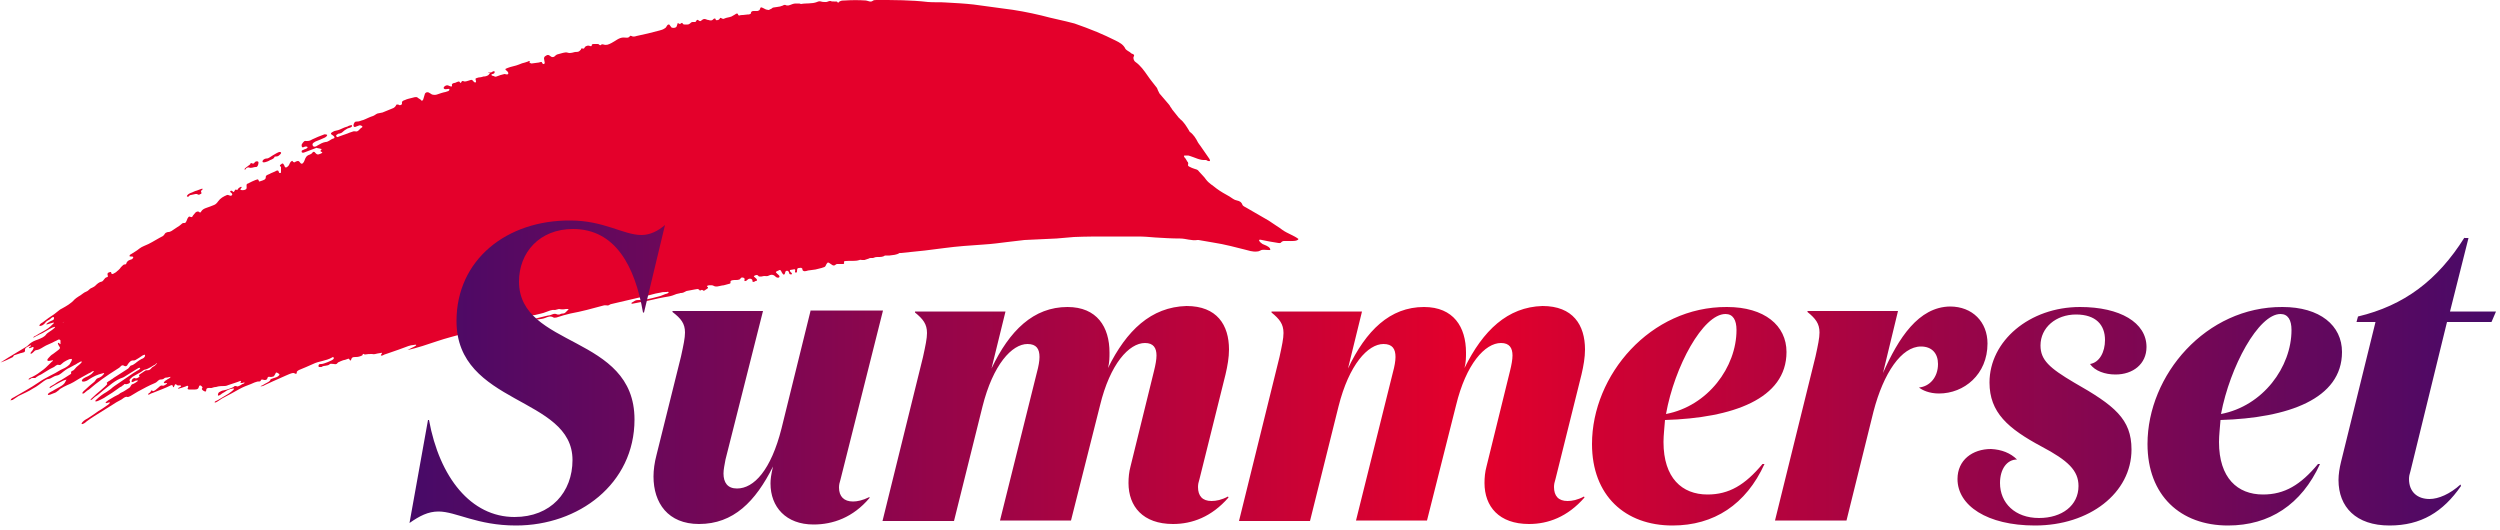 <svg width="500" height="106" viewBox="0 0 500 106" fill="none" xmlns="http://www.w3.org/2000/svg">
<rect width="499.1" height="105.1" fill="black" fill-opacity="0" transform="translate(0.1)"/>
<rect width="259.6" height="84.816" fill="black" fill-opacity="0" transform="translate(0.1)"/>
<path d="M36.9 44.6H36.7C36.5 44.6 36.3 44.8 36.2 44.9C36 45.1 35.8 45.2 35.5 45.4C35.1 45.7 34.7 45.9 34.3 46.2C34.1 46.3 33.9 46.4 33.7 46.4C33.6 46.4 33.5 46.4 33.3 46.5C33.2 46.5 33.1 46.6 33 46.7C32.9 46.9 32.8 47 32.6 47.2C31.6 47.7 30.7 48.3 29.7 48.8C29.1 49.1 28.4 49.3 27.9 49.7C27.3 50.2 26.7 50.5 26.1 50.9C26 50.9 25.9 51.1 25.9 51.2C25.9 51.3 26.1 51.3 26.2 51.3C26.4 51.3 26.8 51.3 26.6 51.6C26.5 51.8 26.3 51.9 26.2 51.9C25.9 52 25.6 52.1 25.4 52.4C25.3 52.5 25.3 52.7 25.2 52.8C25.1 52.9 25 52.9 24.8 52.9C24.7 52.9 24 53.6 24 53.7L23.6 54.1C23.4 54.2 23.3 54.4 23.1 54.5C22.9 54.6 22.4 55 22.3 54.7C22.2 54.6 22.3 54.4 22.1 54.4C22 54.4 21.9 54.4 21.8 54.5C21.6 54.5 21.5 54.6 21.5 54.9C21.5 55 21.6 55.2 21.6 55.3C21.5 55.4 21.3 55.5 21.2 55.5C21 55.6 20.9 55.8 20.8 55.9C20.7 56 20.6 56.2 20.4 56.3C19.8 56.4 19.4 56.8 19 57.2C18.9 57.3 18.7 57.4 18.5 57.5C18.4 57.6 18.2 57.6 18.1 57.7C17.8 57.9 17.6 58.2 17.3 58.3C16.7 58.5 16.3 59 15.7 59.3C15.4 59.5 15.1 59.7 14.9 59.9C14.2 60.7 13.3 61.2 12.4 61.7C12.2 61.8 12 61.9 11.9 62C11.2 62.6 10.5 63.1 9.7 63.6L8.5 64.5C8.3 64.6 7.8 64.9 7.9 65.2C8.1 65.2 8.5 65.1 8.7 64.9C9 64.7 9.1 64.4 9.4 64.2C9.8 64 10.1 63.8 10.4 63.5C10.6 63.4 10.8 63.3 10.8 63.6C10.8 63.9 10.7 64 10.4 64.1C10.1 64.2 9.8 64.4 9.5 64.6C9.4 64.7 9.2 64.8 9.3 64.9C9.4 64.9 9.6 64.8 9.7 64.8C9.8 64.8 9.9 64.7 10 64.7C10.1 64.7 10.7 64.5 10.7 64.5L10.8 64.6C10.3 65.1 9.8 65.6 9.1 66C8.6 66.3 8.2 66.5 7.7 66.8C7.5 66.9 7.3 67.1 7 67.2C6.8 67.3 6.7 67.4 6.6 67.5C6.8 67.5 7 67.4 7.1 67.3L7.7 67C8 66.8 8.4 66.7 8.7 66.5C9.1 66.3 9.5 66 9.9 65.8L10.5 65.5C10.6 65.5 11 65.3 11 65.4C11.1 65.5 10.5 65.9 10.4 66C10 66.3 9.6 66.5 9.3 66.8C8.9 67.4 8.3 67.6 7.6 67.9C7 68.1 6.5 68.3 6 68.7C5.7 69 5.4 69.3 5 69.5L3.5 70.4C2.3 71.1 1.2 71.8 0.1 72.5C1 72.2 1.8 71.8 2.6 71.4C2.7 71.1 2.9 71 3 71L3.9 70.7C4.1 70.6 4.4 70.6 4.6 70.5C4.7 70.5 5 70.4 5 70.2V69.9C5 69.6 5.4 69.4 5.6 69.3C5.7 69.3 6.1 69 6.2 69.1C6.3 69.3 5.7 69.4 5.8 69.6C5.8 69.7 6.4 69.5 6.5 69.4C7 69.3 6.5 70.1 6.4 70.2C6.3 70.3 6.1 70.5 6.1 70.7C6.2 70.9 6.6 70.5 6.7 70.4C6.8 70.3 7 70 7.4 70C8 69.9 8.6 69.4 9.2 69.1C9.8 68.8 10.4 68.6 10.9 68.3C11.2 68.2 11.5 68 11.7 67.9C11.9 67.9 12 67.9 12.1 68.1V68.8C12 68.9 11.9 68.7 11.9 68.7C11.8 68.6 11.7 68.5 11.6 68.6C11.5 68.7 11.7 69 11.8 69.2C11.9 69.3 12 69.5 12 69.6C11.9 69.9 11.6 70 11.4 70.2C11.1 70.4 10.9 70.6 10.6 70.8C10.2 71 10 71.3 9.7 71.6C9.6 71.7 9.4 71.9 9.5 72.1C9.6 72.3 10.1 72.1 10.3 72.1C10.4 72.1 10.6 72 10.6 72.1C10.6 72.2 10.3 72.4 10.3 72.4L9.9 72.8C9.4 73.3 8.9 73.8 8.3 74.2C7.8 74.6 7.2 75 6.6 75.3C6.5 75.4 5.7 75.6 5.7 75.9C5.9 75.9 6.1 75.8 6.2 75.7C6.3 75.6 6.4 75.6 6.6 75.6H7C7.1 75.6 7.2 75.5 7.3 75.4C7.6 75.2 7.9 75 8.2 74.9C8.8 74.5 9.4 74.2 10 73.8L10.6 73.5C10.9 73.4 11.1 73.1 11.4 73C11.5 72.9 11.7 73 11.9 73C12.1 73 12.2 72.9 12.3 72.8C12.6 72.5 12.9 72.3 13.3 72.1C13.6 72 13.8 71.8 14.1 71.8C14.8 71.6 14 72.7 13.9 72.9C13.5 73.3 13 73.6 12.5 73.8C12.4 73.9 12.2 73.9 12.1 74C10.7 74.9 9.1 75.5 7.7 76.5C6.1 77.6 4.4 78.5 2.7 79.5C2.5 79.6 2.2 79.7 2.1 80.1C2.3 80 2.4 80 2.5 80C2.9 79.7 3.3 79.5 3.7 79.2C4.7 78.7 5.7 78.3 6.6 77.7C7.4 77.3 8.1 76.7 8.8 76.2C9.1 76 9.4 75.8 9.7 75.8C10.3 75.7 10.7 75.2 11.4 75.1C12 75 12.5 74.4 13.1 74C13.3 73.9 13.5 73.7 13.8 73.6C14.2 73.4 14.5 73.2 14.9 73C15.2 72.9 15.5 72.6 15.8 72.5C15.9 72.4 16.1 72.3 16.3 72.3C16.6 72.3 15.9 72.9 15.9 72.9C15.7 73.1 15.5 73.2 15.3 73.4C15 73.7 14.8 74.1 14.4 74.2C14.3 74.2 14.2 74.4 14.2 74.5C14.3 74.7 14.2 74.8 14 74.9C13.2 75.4 12.5 75.9 11.7 76.3C11.3 76.5 11 76.8 10.6 77C10.4 77.1 10 77.3 9.9 77.5C9.9 77.7 10.3 77.5 10.3 77.4C10.5 77.3 10.7 77.2 11 77C11.4 76.8 11.7 76.6 12.1 76.4L12.7 76.1C12.8 76.1 12.9 76 13 76C13.1 76 13.3 75.9 13.3 75.9C12.9 76.7 12.9 76.7 12.4 77.1C11.8 77.5 11.1 77.8 10.5 78.2C10.3 78.3 9.4 78.7 9.6 79C10 79 10.3 78.8 10.6 78.7C10.9 78.6 11.2 78.5 11.4 78.3C11.6 78.2 11.8 78 12 77.8C12.5 77.5 13 77.2 13.5 77C14.3 76.7 15.1 76.2 15.9 75.7C16.5 75.4 17.1 75 17.7 74.7C17.9 74.6 18.2 74.5 18.4 74.3C18.5 74.3 18.6 74.2 18.7 74.2C18.9 74.2 18.6 74.5 18.5 74.6C18.3 74.8 18.2 74.9 18 75C17.6 75.3 17.1 75.4 16.7 75.7C16.5 75.8 16.2 76.2 16.5 76.3C17 76.4 17.5 76.1 17.9 75.8C18.7 75.3 19.5 74.9 20.4 74.7C20.5 74.7 20.7 74.6 20.8 74.6C21 74.7 20.2 75.4 20.1 75.4C19.8 75.6 19.5 75.6 19.3 75.8C19.1 76 19 76.3 18.7 76.5C18.2 76.9 17.7 77.3 17.2 77.8C17.1 77.9 16.3 78.5 16.5 78.7C16.7 78.8 17 78.5 17.1 78.4C17.3 78.2 17.6 78 17.8 77.9C19.5 76.4 21.4 75.1 23.3 73.9C23.6 73.7 24 73.5 24.2 73.2C24.3 73.1 24.6 73 24.7 73.1C25.2 73.4 25.4 73.2 25.6 72.8C25.9 72.4 26.2 72 26.8 72.1C26.9 72.1 27 72 27.1 72C27.6 71.7 28.1 71.4 28.5 71.1C28.7 71 29.1 70.8 29 71.1C29 71.5 28.6 71.7 28.3 71.8C28.1 71.9 28 72 27.8 72.1C27.3 72.4 26.8 73 26.2 73.1C26.1 73.1 26 73.3 25.9 73.4C25.8 73.5 25.7 73.7 25.5 73.8C25 74.1 24.6 74.4 24.1 74.7C23.6 75 23.2 75.3 22.7 75.6C22.5 75.8 22.2 75.9 22 76.1C21.8 76.2 21.6 76.3 21.4 76.5C21.3 76.6 21.4 76.6 21.4 76.7C21.5 76.8 21.4 76.9 21.3 77L21 77.3C20.7 77.6 20.4 77.8 20.1 78.1C19.5 78.6 18.9 79.1 18.3 79.7C18.2 79.8 18.1 79.9 18.1 80C18.1 80.1 18.6 79.8 18.6 79.7C18.8 79.6 18.9 79.4 19.1 79.3C19.6 79 20 78.6 20.5 78.2C21.8 77.2 23 76 24.6 75.5C24.7 75.5 24.7 75.4 24.8 75.4L27.2 73.9C27.4 73.8 27.5 73.7 27.7 73.6C27.8 73.6 28 73.5 28 73.6C28.2 73.7 27.6 74.1 27.5 74.1C27.2 74.3 27 74.4 26.7 74.6C25.4 75.5 24.2 76.3 22.9 77.2C22.8 77.3 22.6 77.4 22.5 77.5C22.1 77.9 21.7 78.1 21.3 78.4C20.6 78.8 19.9 79.3 19.3 79.9C19.2 80 19 80.1 19.1 80.3C19.5 80.3 19.9 80 20.2 79.9C20.6 79.7 21 79.5 21.4 79.2C22.1 78.8 22.8 78.3 23.5 77.8C23.8 77.6 24 77.4 24.3 77.3C24.4 77.2 24.5 77.1 24.7 77L24.9 76.8H25C25.1 76.8 25.2 76.9 25.4 76.8C25.6 76.8 26.1 76.6 26 76.3C26 76.2 25.9 76.2 25.9 76C25.9 75.9 26.1 75.8 26.1 75.7C26.3 75.6 26.4 75.4 26.6 75.3C27.1 75 27.7 74.7 28.2 74.4C28.5 74.2 28.8 73.9 29.1 73.9C29.5 73.8 29.8 73.6 30.2 73.4C30.4 73.3 30.6 73.1 30.9 73C31.1 72.9 31.3 72.6 31.4 72.6C31.4 72.7 31.3 72.8 31.2 72.9L31 73.1C30.8 73.3 30.6 73.3 30.4 73.5C30.2 73.7 30.1 73.9 29.8 74C29.6 74.1 29.3 74 29.1 74.1C29 74.2 28.9 74.2 28.8 74.3C28.6 74.4 28.4 74.6 28.2 74.7C28.1 74.8 27.8 74.9 27.8 75.1C27.8 75.2 27.9 75.2 27.9 75.3C27.9 75.4 27.6 75.5 27.5 75.6C27.3 75.7 27.1 75.7 26.9 75.6C26.8 75.6 26.6 75.7 26.5 75.8C26.4 75.9 26.3 76.2 26.3 76.3C26.4 76.6 26.9 76.2 27 76.2C27.1 76.1 27.3 76.1 27.4 76.1H27.6C27.7 76.2 26.7 76.8 26.6 76.8C26.1 76.9 26.2 77.4 25.8 77.6C25.3 77.9 24.8 78.3 24.3 78.5C24 78.6 23.8 78.9 23.5 79C23.1 79.2 22.7 79.4 22.4 79.6C22.1 79.8 21.2 80.2 21.1 80.6C21.4 80.7 21.7 80.4 22 80.5C21.9 80.8 21.4 81.1 21.1 81.3C20.7 81.6 20.2 81.9 19.7 82.2C19 82.7 18.3 83.2 17.5 83.7C17.1 83.9 16.4 84.3 16.3 84.8C16.6 84.9 17.1 84.5 17.3 84.3C17.8 83.9 18.3 83.6 18.9 83.2L21.3 81.7C21.8 81.4 22.4 81 22.9 80.7C23.3 80.4 23.8 80.2 24.3 79.9C24.6 79.7 24.8 79.5 25.1 79.4C25.3 79.3 25.4 79.4 25.5 79.4C25.7 79.4 25.9 79.3 26.1 79.2L27.6 78.3C28.7 77.7 29.8 77.1 31 76.6C31.3 76.5 31.5 76.2 31.8 76C32.1 75.8 32.5 76 32.8 75.7C33 75.5 33.3 75.5 33.5 75.5C33.6 75.5 34.1 75.3 34.1 75.4C34.1 75.5 33.9 75.6 33.8 75.7C33.6 75.8 33.4 75.9 33.3 76C33.1 76.1 33 76.2 32.9 76.3C32.8 76.4 32.7 76.6 32.8 76.6C32.9 76.7 33.2 76.6 33.3 76.6C33.5 76.6 33.4 76.7 33.3 76.8C33.2 76.9 33 77 32.8 77.1C32.6 77.2 32.5 77.1 32.3 77.1C32.1 77.1 31.8 77.4 31.7 77.5C31.5 77.7 31.3 77.8 31.1 78C31 78.1 30.6 78.3 30.5 78.2C30.4 78.1 30.4 77.9 30.3 78.1C30.2 78.2 30.1 78.4 30 78.5C29.9 78.6 29.6 78.7 29.6 78.9C29.8 79 30 78.8 30.2 78.7C30.5 78.6 30.8 78.5 31 78.4C32 78 33.1 77.6 34.1 77.1C34.2 77 34.4 77 34.5 77.1C34.7 77.2 34.5 77.3 34.6 77.4C34.8 77.6 34.9 77 35 76.9C35.2 76.7 35.4 77.1 35.6 77.1C35.7 77.1 36.2 77 36.2 77.2C36.3 77.4 35.6 77.5 35.6 77.7C35.8 77.8 36 77.6 36.2 77.6C36.4 77.5 36.6 77.5 36.8 77.4C37 77.3 37.2 77.3 37.3 77.2C37.4 77.2 37.5 77.1 37.6 77.2C37.7 77.3 37.6 77.5 37.6 77.5C37.4 77.8 37.6 77.9 37.8 77.9H39C39.4 77.9 39.7 77.8 39.8 77.3C39.8 77.2 40 77 40.1 77.1C40.2 77.1 40.5 77.4 40.5 77.5C40.5 77.6 40.3 77.7 40.4 77.9C40.5 78 40.7 78.2 40.8 78.2C40.9 78.3 41 78.3 41.1 78.3C41.3 78.3 41.2 77.9 41.3 77.8C41.4 77.5 42 77.6 42.3 77.6C42.6 77.5 42.9 77.4 43.2 77.4C43.8 77.2 44.4 77.2 44.9 77.2C45.2 77.2 45.5 77.1 45.7 77L46.6 76.7L47.5 76.4C47.6 76.4 48.1 76.1 48.2 76.2C48.3 76.3 47.9 76.5 48.2 76.6C48.3 76.6 48.6 76.6 48.7 76.5C48.8 76.5 49 76.5 48.9 76.6C48.8 76.7 48.6 76.8 48.5 76.8C48.3 76.9 48.2 77 48 77.1C47.8 77.2 47.6 77.3 47.4 77.3C47.3 77.2 47.2 77.2 47 77.2C46.9 77.2 46.8 77.3 46.7 77.4C46.5 77.5 46.3 77.6 46 77.7C45.5 77.9 45.1 78 44.6 78.1C44.4 78.1 44.1 78.3 43.9 78.4C43.7 78.5 43.7 78.6 43.6 78.8C43.6 79 43.5 79.2 43.8 79.1C44 79 44.2 78.9 44.4 78.7C44.7 78.5 45 78.4 45.2 78.2C45.5 78 45.8 77.9 46.1 77.8C46.3 77.8 46.4 77.7 46.6 77.7C46.7 77.7 46.9 77.7 46.8 77.8C46.7 78 46.4 78.2 46.3 78.3C45.9 78.6 45.5 78.9 45.1 79.1L43.6 80L43 80.3C42.9 80.4 42.9 80.5 43 80.5C43.2 80.5 43.3 80.4 43.5 80.3L44.4 79.7C45.6 79.1 46.8 78.4 47.9 77.8C48.6 77.4 49.4 77.1 50.2 76.8C50.5 76.7 50.8 76.5 51.2 76.4C51.4 76.3 51.6 76.3 51.7 76.3C51.9 76.3 52 76.3 52.1 76.2C52.2 76.1 52.2 75.9 52.4 75.9C52.6 75.9 52.7 76 52.9 76C53.1 76 53.3 76 53.4 75.8C53.5 75.7 53.5 75.5 53.6 75.4C53.8 75.3 54 75.4 54.2 75.4C54.4 75.4 54.5 75.3 54.7 75.3C54.8 75.2 54.9 75.1 55 74.9C55.1 74.8 55.1 74.5 55.3 74.5C55.4 74.5 55.9 74.8 55.9 74.9C55.9 75.1 55.5 75.3 55.4 75.4L54.5 75.7C54.3 75.8 54.1 75.8 54.1 75.9C54 76.3 53.6 76.4 53.3 76.6C53.1 76.7 52.9 76.8 52.6 77C52.5 77.1 52.2 77.1 52.1 77.3C52.2 77.3 52.4 77.2 52.6 77.2L53.2 76.9C53.6 76.7 54.1 76.5 54.5 76.3L57.2 75.1C57.4 75 57.7 74.9 57.9 74.8C58.2 74.7 58.4 74.6 58.7 74.6C58.9 74.6 59.2 74.9 59.3 74.7C59.4 74.6 59.3 74.4 59.4 74.3C59.5 74.2 59.6 74.1 59.8 74C60.8 73.6 61.7 73.2 62.6 72.8C63.8 72.2 65.2 72.2 66.4 71.5C66.6 71.3 66.9 71.5 66.7 71.8C66.5 72.1 64.7 72.8 64.3 72.8C64.1 72.8 63.9 72.8 63.8 72.9C63.7 73 63.7 73.1 63.7 73.2C63.7 73.3 63.7 73.3 63.8 73.4H64.3C64.8 73 65.5 73.3 66 72.8C66.1 72.7 66.5 72.8 66.8 72.8C66.9 72.8 67.1 72.9 67.2 72.8C67.4 72.8 67.4 72.7 67.5 72.6C67.6 72.5 67.7 72.4 67.8 72.4C68 72.3 68.2 72.2 68.5 72.1C68.7 72 69 72 69.2 71.9C69.3 71.9 69.4 71.8 69.5 71.8C69.7 71.7 69.8 71.7 69.9 71.9C70 72.1 70.1 72.2 70.2 72C70.3 71.8 70.3 71.6 70.5 71.5C70.7 71.4 70.9 71.4 71.2 71.4C71.6 71.4 72 71.3 72.4 71.1C72.5 71.1 72.5 70.9 72.6 70.8C72.7 70.7 72.8 70.9 73 70.9C73.5 70.8 73.9 70.8 74.4 70.8C74.8 70.9 75.1 70.8 75.5 70.7C75.7 70.7 75.9 70.6 76.1 70.6C76.2 70.6 76.4 70.5 76.4 70.6C76.4 70.7 76.3 70.8 76.3 70.8C76.3 70.8 76.1 71.1 76.2 71.1C76.4 71.2 76.7 71 76.9 70.9C77.1 70.8 77.3 70.8 77.5 70.7C78.3 70.4 79 70.2 79.8 69.9C80.4 69.7 81.1 69.4 81.7 69.2C82 69.1 82.4 69 82.7 69C82.8 69 83.4 68.8 83.2 69.1C83.1 69.2 82.9 69.3 82.7 69.4L81.5 70C82.5 69.8 83.5 69.5 84.5 69.2C86.4 68.6 88.3 67.9 90.2 67.4C92.6 66.8 94.9 66 97.2 65.3C98.3 65 99.4 64.6 100.5 64.4L105.6 63.2C106 63.1 106.5 63.1 107 63C107.7 62.8 108.5 62.7 109.2 62.4C109.8 62.2 110.3 61.9 111 62C111.1 62 111.3 61.9 111.4 61.9C111.5 61.9 111.7 61.8 111.8 61.8C112.3 61.9 112.7 61.9 113.2 61.8H113.6C113.8 61.9 113.7 61.9 113.6 62C113.3 62.2 113.1 62.7 112.6 62.7C112.3 62.7 112.1 62.8 111.9 62.9H111.5C111.4 62.9 111.3 62.8 111.2 62.8C111 62.7 110.6 62.8 110.4 62.9C110.1 63 109.9 63.1 109.6 63.1C108.3 63.4 107.1 63.7 105.8 64.1C105.4 64.2 105.1 64.4 104.7 64.5C105.7 64.3 106.6 64.1 107.5 63.9C108 63.8 108.5 63.8 109 63.6C109.5 63.4 110.1 63.1 110.7 63.5C110.8 63.6 111.1 63.5 111.3 63.5C112.2 63.2 113.2 62.9 114.1 62.7C116.3 62.3 118.5 61.7 120.7 61.1C121 61 121.4 61.1 121.6 61.1C121.9 61 122.1 60.8 122.3 60.8C124.9 60.2 127.4 59.6 130 59C130.7 58.8 131.5 58.6 132.2 58.5C132.5 58.4 132.9 58.4 133.3 58.4C133.4 58.4 133.6 58.3 133.7 58.4C133.9 58.6 133.2 58.8 133.1 58.8C132.8 58.9 132.4 59.1 132.1 59.2C131 59.5 129.8 59.8 128.6 60C128.4 60.1 128.1 60 127.9 60C127.5 60 127.2 60 126.9 60.2C126.7 60.3 126.6 60.4 126.4 60.5C126.4 60.5 126.2 60.6 126.3 60.7C126.4 60.8 126.7 60.7 126.7 60.7C127.7 60.5 128.8 60.3 129.8 60.1C131.1 59.8 132.4 59.5 133.7 59.3C134.3 59.2 134.8 59 135.3 58.8C135.6 58.7 135.9 58.7 136.1 58.6C136.3 58.6 136.5 58.6 136.7 58.5L137.3 58.2C137.8 58.1 138.4 58 138.9 57.9C139.1 57.9 139.3 57.8 139.5 57.8C139.6 57.8 139.7 57.9 139.8 57.9C139.9 58 139.9 58.1 140 58.1C140.2 58.1 140.3 57.9 140.5 58C140.6 58.1 140.7 58.2 140.9 58.1C141.1 58 141.3 57.8 141.5 57.7C141.6 57.6 141.6 57.6 141.6 57.5C141.6 57.4 141.5 57.4 141.4 57.3C141.3 57 142.4 57 142.6 57.1C143.2 57.5 143.8 57.2 144.4 57.1C144.8 57.1 145.2 56.9 145.7 56.8C145.8 56.8 146.1 56.7 146.1 56.6V56.3C146.1 56 146.9 56 147.1 56C147.4 56 147.6 56 147.9 55.9L148.2 55.6C148.3 55.4 148.8 55.5 148.9 55.7C149 55.9 148.7 56.3 149.1 56.2C149.3 56.2 149.5 55.9 149.7 55.8C149.9 55.7 150.2 55.7 150.4 55.9C150.5 56 150.5 56.2 150.5 56.3C150.6 56.5 151 56.3 151.1 56.2C151.2 56.2 151.4 56.2 151.4 56C151.4 55.8 151.1 55.6 151 55.5C150.9 55.4 150.7 55.3 150.8 55.2C150.9 55.1 151.2 55 151.3 55C151.4 55 151.5 55 151.6 55.1C151.7 55.2 151.7 55.3 151.9 55.3H152.3C152.5 55.3 152.6 55.2 152.8 55.2C153.1 55.2 153.5 55.3 153.8 55.1C154.4 54.8 154.8 55 155.2 55.4C155.4 55.6 155.9 55.6 155.9 55.3C155.9 55.1 155.6 54.9 155.5 54.8L155.2 54.5C155.1 54.3 155.5 54.2 155.7 54.1C155.8 54.1 155.8 54 155.9 54C156.2 53.9 156.3 54.5 156.5 54.7C156.6 54.8 156.7 55 156.8 54.9C157 54.9 157 54.5 157.1 54.3C157.2 54.1 157.6 54.1 157.7 54.3C157.8 54.4 157.8 54.6 157.9 54.8C158 54.9 158.4 54.9 158.4 54.8C158.4 54.7 158.3 54.5 158.2 54.5C158.1 54.4 157.9 54.2 158 54C158 54 158.5 53.9 158.6 53.9C158.7 53.9 158.9 53.8 159 53.9C159.1 54 159 54.2 159 54.3C159 54.4 159 54.5 159.1 54.5C159.3 54.6 159.4 54.4 159.4 54.3C159.4 54.2 159.4 53.9 159.5 53.7C159.6 53.6 159.7 53.6 159.8 53.6C160 53.6 160.2 53.5 160.3 53.6C160.5 53.7 160.5 53.8 160.5 54C160.7 54.4 161.3 54.2 161.6 54.1C162.1 54 162.6 54 163.1 53.9L164.3 53.6C164.5 53.5 164.7 53.5 164.9 53.4C165.1 53.3 165.2 53 165.3 52.8C165.4 52.7 165.5 52.5 165.6 52.5C165.8 52.5 166.1 52.8 166.3 52.9C166.4 53 166.6 53.1 166.8 53.1C167 53.1 167.2 52.8 167.4 52.8H168.7C168.9 52.7 168.8 52.6 168.8 52.4C168.8 52.2 169 52.2 169.2 52.2C170.1 52.1 171 52.3 171.9 52C172 51.9 172.3 52 172.4 52H172.9L173.8 51.7C173.9 51.6 174.1 51.6 174.2 51.6H174.6C174.7 51.6 174.8 51.5 174.9 51.5C175.1 51.4 175.4 51.4 175.6 51.4C176.1 51.4 176.6 51.4 177 51.1H177.9C178.6 51 179.3 51 179.9 50.6H180.2C181.8 50.4 183.4 50.3 185 50.1C187.6 49.8 190.1 49.4 192.7 49.2C194.1 49.1 195.4 49 196.8 48.9C198.4 48.8 199.9 48.6 201.5 48.4C202.6 48.3 203.8 48.1 204.9 48C207 47.9 209.2 47.8 211.3 47.7C212.5 47.6 213.6 47.5 214.8 47.4C217.1 47.3 219.4 47.3 221.7 47.3H227.6C228.8 47.3 229.9 47.4 231.1 47.5C232.7 47.6 234.4 47.7 236 47.7C237.2 47.7 238.3 48.2 239.5 48H239.7C240.7 48.2 241.6 48.3 242.6 48.5C243.8 48.7 244.9 48.9 246.1 49.2C247 49.4 248 49.7 248.9 49.9C249.7 50.1 250.5 50.4 251.4 50.3C251.8 50.3 252 50.1 252.3 50C252.7 49.9 253.1 50 253.6 50C253.9 50 254.2 50.1 254 49.7C253.7 49.2 252.9 49 252.5 48.8C252 48.5 251.3 47.7 252.4 48L253.9 48.3L255.7 48.6C255.9 48.6 256.1 48.7 256.3 48.4C256.4 48.3 256.6 48.2 256.8 48.2H257.7C258.2 48.2 259.5 48.3 259.7 47.8C258.8 47.1 257.5 46.7 256.5 46C256.1 45.7 255.7 45.4 255.2 45.1C254.7 44.8 254.2 44.4 253.7 44.1C252.2 43.2 250.7 42.4 249.2 41.5C249 41.4 248.6 41.2 248.5 41C248.3 40.4 247.9 40.2 247.4 40.1C246.8 40 246.4 39.6 245.9 39.3C245 38.8 244.1 38.3 243.3 37.7C242.6 37.1 241.8 36.7 241.2 35.9C240.8 35.3 240.3 34.9 239.8 34.3C239.6 34 239.4 33.9 239 33.8C238.6 33.7 238.2 33.5 237.8 33.3C237.7 33.2 237.6 33.2 237.6 33C237.6 32.8 237.7 32.7 237.6 32.5C237.6 32.4 237.4 32.3 237.4 32.2C237.3 32 237.2 31.9 237.1 31.7C237 31.6 236.6 31.2 236.9 31.1H237.4C237.6 31.1 237.8 31.1 238 31.2C239 31.5 240 32.1 241.1 32C241.3 32 241.4 32.1 241.6 32.2C241.7 32.2 242 32.3 242 32.1C242 32 241.9 31.8 241.9 31.8C241.3 30.9 240.7 30.1 240.1 29.2C239.9 28.9 239.7 28.7 239.6 28.5C239.2 27.7 238.7 26.9 238 26.4C237.9 26.3 237.8 26.2 237.8 26.1C237.3 25.3 236.8 24.4 236 23.8C235.9 23.7 235.9 23.6 235.8 23.6L234.6 22.1C234.4 21.9 234.3 21.6 234.1 21.4C234 21.2 233.9 21 233.7 20.8L231.9 18.7L231.6 18.1C231.5 17.9 231.5 17.8 231.4 17.6C230.8 16.8 230.1 16 229.5 15.1C228.8 14.1 228.1 13.1 227.1 12.4C226.9 12.3 226.7 11.9 226.7 11.7C226.6 11.4 226.9 11.2 226.8 11C226.7 10.8 226.5 10.8 226.3 10.7C226.1 10.5 225.8 10.3 225.6 10.2C225.4 10.1 225.2 9.9 225.1 9.8C224.7 8.9 223.9 8.5 223.1 8.1C221.9 7.5 220.6 6.9 219.4 6.4C217.9 5.8 216.4 5.2 214.9 4.7C212.7 4.1 210.5 3.7 208.3 3.1C205.8 2.5 203.2 2 200.6 1.7C198.6 1.4 196.7 1.2 194.7 0.9C192.9 0.7 191.1 0.6 189.2 0.5C188 0.4 186.8 0.5 185.6 0.4C182.2 0 178.8 0 175.3 0C175 0 174.7 0 174.5 0.2C174.2 0.4 173.9 0.3 173.6 0.2C173.5 0.2 173.3 0.1 173.2 0.1C171.8 0 170.4 0 168.9 0.1C168.5 0.1 168 0.1 167.7 0.5C167.6 0.6 167.5 0.5 167.5 0.4C167.4 0.3 167.3 0.3 167.2 0.3H166.8C166.6 0.3 166.3 0.3 166.1 0.2C165.9 0.2 165.8 0.2 165.6 0.3C165.4 0.4 165.3 0.4 165.1 0.4C164.8 0.4 164.5 0.4 164.2 0.3C163.9 0.2 163.6 0.3 163.4 0.4C162.4 0.8 161.2 0.6 160.2 0.8C160.1 0.8 160 0.7 159.8 0.7H159.1C158.7 0.7 158.3 0.9 158 1C157.8 1.1 157.6 1.1 157.4 1.1C157.2 1.1 157.1 0.9 156.8 1C156.7 1 156.6 1.1 156.6 1.1C156.4 1.2 156.2 1.2 156 1.3C155.6 1.4 155.2 1.4 154.7 1.5C154.5 1.5 154.4 1.7 154.2 1.8C154 1.8 153.9 2 153.7 2C153.5 2 153.4 1.9 153.2 1.9L152.6 1.6C152.2 1.4 152.1 1.4 152 1.8C151.9 2.1 151.8 2.1 151.5 2.2H150.8C150.6 2.2 150.3 2.2 150.2 2.5C150.2 2.6 150.2 2.8 150 2.8C149.9 2.9 149.7 2.9 149.5 2.9C149.2 2.9 148.9 3 148.6 3C148.4 3 148.1 3 147.9 3.1C147.7 3.1 147.7 3.1 147.6 2.9C147.6 2.8 147.5 2.7 147.4 2.7C147.3 2.7 147.1 2.8 147 2.9C146.8 3 146.5 3.2 146.3 3.3C145.8 3.5 145.3 3.5 144.9 3.7C144.7 3.8 144.6 3.8 144.4 3.7C144.3 3.7 144.2 3.5 144 3.6C144 3.6 144 3.7 143.9 3.8C143.8 3.9 143.7 4 143.6 4C143.5 4 143.3 4.1 143.2 4C143.1 3.9 143.1 3.7 143 3.7C142.9 3.7 142.8 3.7 142.7 3.8C142.4 4.2 142 4.1 141.7 4C141.4 4 141.2 3.8 140.9 3.8C140.7 3.8 140.5 3.9 140.4 4C140.3 4.1 140.1 4.3 139.9 4.2C139.7 4.1 139.5 3.8 139.3 4.1C139.2 4.2 139.2 4.4 139 4.4H138.5C138.3 4.4 138.1 4.6 138 4.7C137.9 4.8 137.7 4.9 137.5 4.9H136.9C136.8 4.9 136.7 4.9 136.6 4.8C136.5 4.7 136.5 4.5 136.3 4.6C136.2 4.7 136.1 4.7 136 4.8C135.8 4.8 135.6 4.5 135.5 4.7C135.5 4.8 135.5 4.9 135.4 5C135.4 5.2 135.3 5.4 135.1 5.5C134.9 5.6 134.5 5.6 134.3 5.5C134.2 5.4 134.1 5.2 134 5.1C133.9 5 133.9 4.9 133.8 4.9C133.7 4.9 133.6 4.9 133.5 5C133.4 5.1 133.4 5.2 133.3 5.3C133.2 5.5 133.1 5.6 132.9 5.7C132.6 5.9 132.3 6 131.9 6.1C130.4 6.5 128.8 6.9 127.3 7.2C127 7.3 126.6 7.4 126.3 7.2C126.2 7.2 126 7.1 126 7.2C125.7 7.7 125.2 7.5 124.7 7.5C123.8 7.5 123.1 8.2 122.3 8.6C121.7 8.9 121.3 9.1 120.7 8.9C120.6 8.9 120.4 8.8 120.3 8.9C120.1 9.1 120 9.1 119.8 8.9C119.7 8.8 119.6 8.8 119.4 8.8H118.8C118.7 8.8 118.5 8.8 118.4 8.9C118.3 9 118.4 9.1 118.3 9.2C118.2 9.3 118.1 9.2 118 9.2C117.8 9.1 117.5 9.1 117.3 9.2C117.2 9.2 117.1 9.3 117 9.4C116.9 9.5 116.9 9.6 116.8 9.7C116.6 9.8 116.4 9.6 116.3 9.7C116.2 9.7 116.2 9.9 116.2 9.9L115.9 10.2C115.7 10.4 115.3 10.4 115 10.4C114.6 10.5 114.3 10.6 113.9 10.6C113.6 10.6 113.3 10.4 113 10.5C112.8 10.5 112.6 10.6 112.5 10.6C112.1 10.7 111.8 10.8 111.4 10.9C111.2 11 111.1 11.1 111 11.2C110.9 11.3 110.8 11.4 110.6 11.4C110.3 11.5 110.1 11.2 109.9 11.1C109.6 10.9 109.4 11 109.1 11.2C108.9 11.3 108.8 11.5 108.8 11.7C108.8 11.9 108.9 12.1 108.9 12.3C108.9 12.4 109 12.6 108.9 12.7C108.8 12.9 108.6 12.8 108.5 12.7C108.4 12.6 108.4 12.4 108.3 12.4C108.2 12.4 108 12.4 107.8 12.5C107.3 12.6 106.8 12.6 106.3 12.7C106.2 12.7 106 12.6 105.9 12.5C105.8 12.4 106.1 12.3 105.9 12.2C105.8 12.2 105.7 12.2 105.6 12.3C105.4 12.4 105.2 12.4 105 12.5C104.6 12.6 104.2 12.7 103.8 12.9C103.1 13.2 102.2 13.3 101.5 13.6C101.4 13.7 101 13.7 101.1 13.9C101.1 14 101.3 14.1 101.4 14.2C101.5 14.3 101.8 14.6 101.6 14.8C101.5 15 101.1 14.8 100.9 14.8C100.4 14.9 99.8 15.1 99.3 15.3C99.1 15.4 98.9 15.3 98.7 15.2C98.6 15.2 98.2 15.1 98.3 14.9C98.3 14.9 98.4 14.8 98.5 14.8C98.6 14.8 98.7 14.7 98.8 14.7C98.9 14.6 99 14.4 98.9 14.3C98.8 14.1 98.4 14.4 98.2 14.5C98 14.5 97.7 14.4 97.6 14.6C98 14.5 98 14.6 98 14.6C97.9 14.7 97.8 14.9 97.7 15C97.4 15.2 97.1 15.3 96.7 15.3C96.4 15.4 96 15.5 95.7 15.5C95.5 15.6 95.1 15.6 95.1 15.8C95.1 16 95.4 16.5 95 16.5C94.9 16.5 94.9 16.4 94.8 16.4C94.4 15.9 94.4 15.9 93.8 16.1C93.5 16.2 93.2 16.3 92.9 16.3C92.8 16.3 92.7 16.2 92.5 16.2C92.4 16.2 92.3 16.3 92.3 16.4C92.2 16.5 92.1 16.7 92 16.5C91.9 16.4 91.9 16.3 91.8 16.3C91.6 16.3 91.5 16.4 91.4 16.4C91.2 16.5 91 16.6 90.8 16.6C90.5 16.7 90.3 16.8 90.4 17.1C90.4 17.5 90 17.2 89.9 17.2C89.7 17.1 89.5 17 89.2 17.1C88.9 17.2 88.5 17.6 88.9 17.8C89.1 17.9 89.3 17.8 89.5 17.8C89.6 17.8 89.8 17.7 89.9 17.9C89.9 18 89.8 18.1 89.7 18.2C89.5 18.3 89.3 18.3 89.1 18.4C88.5 18.5 88 18.7 87.4 18.9C87.1 19 86.8 19 86.4 18.9C86 18.7 85.5 18.1 85 18.7C84.9 19 84.8 19.4 84.7 19.7C84.7 19.8 84.6 20 84.5 20.1C84.4 20.2 84.2 20.1 84.2 20C84 19.8 83.7 19.7 83.5 19.5C83.2 19.3 82.7 19.5 82.3 19.6C81.9 19.7 81.4 19.8 81 20C80.7 20.1 80.3 20.2 80.4 20.7C80.4 21 80 21.1 79.8 21C79.7 20.9 79.6 20.9 79.4 20.9C79.3 20.9 79.2 21 79.2 21.1C79.1 21.3 78.9 21.5 78.7 21.6C78 21.9 77.2 22.2 76.5 22.5C76.2 22.6 75.8 22.6 75.5 22.7C75.2 22.8 74.9 23.1 74.6 23.2C74.3 23.3 74 23.4 73.8 23.5C73.3 23.7 72.8 24 72.3 24.1C72 24.2 71.8 24.3 71.5 24.3C71.3 24.3 71 24.3 70.9 24.5C70.8 24.6 70.7 24.9 70.7 25C70.7 25.2 70.7 25.4 71 25.4C71.3 25.3 71.5 25.2 71.8 25.1C72 25 72.2 25.1 72.4 25.2C72.6 25.4 72.4 25.5 72.2 25.6L71.7 26.1C71.6 26.2 71.4 26.3 71.3 26.3C71.1 26.3 70.8 26.2 70.6 26.3C70.5 26.3 70.4 26.4 70.3 26.4C70 26.5 69.7 26.6 69.5 26.7C68.9 26.9 68.4 27.1 67.8 27.3C67.6 27.4 67.4 27.5 67.3 27.3C67.1 27 67.4 26.9 67.6 26.8C67.7 26.7 67.8 26.7 68 26.7C68.1 26.6 68.3 26.6 68.4 26.5C68.7 26.2 69.1 25.9 69.5 25.7C69.7 25.6 70.5 25.5 70.4 25.1C70.4 24.9 69.6 25.2 69.5 25.3C69.1 25.4 68.6 25.6 68.2 25.8C67.8 26 67.4 26.1 66.9 26.2C66.7 26.3 65.9 26.6 66.3 26.9C66.4 27 66.5 27 66.6 27.1C66.7 27.2 66.9 27.3 66.9 27.5C66.9 27.7 66.6 27.7 66.4 27.8C66 28 65.6 28.4 65.1 28.4C64.5 28.5 64 28.8 63.5 29.1C63.2 29.3 63 29.4 62.7 29.3C62.6 29.2 62.5 29.1 62.5 28.9C62.5 28.6 62.8 28.5 63.1 28.3C63.7 28.1 64.3 27.8 65 27.5C65.2 27.4 65.4 27.2 65.4 27.1C65.5 27 65.4 26.9 65.2 26.9C65.1 26.9 65 26.8 64.8 26.9C64 27.2 63.2 27.5 62.4 27.9C62.1 28.1 61.8 28.2 61.4 28.2C61.1 28.2 60.9 28.1 60.7 28.4C60.6 28.5 60.5 28.6 60.4 28.8C60.3 28.9 60.3 29.2 60.4 29.4C60.6 29.6 60.9 29.3 61.1 29.3C61.2 29.3 61.4 29.3 61.5 29.4C61.6 29.5 61.3 29.7 61.3 29.7C61.2 29.8 61 29.8 60.8 29.9C60.7 30 60.5 30 60.4 30.1C60.3 30.2 60.3 30.4 60.4 30.5C60.6 30.6 60.9 30.5 61.1 30.4C61.8 30.1 62.5 29.9 63.2 29.6C63.3 29.6 63.4 29.5 63.4 29.6C63.6 29.6 63.7 29.7 63.9 29.7C64 29.7 64.2 29.8 64.3 29.8C64.4 29.9 64.1 30 64.1 30.2C64.1 30.3 64.3 30.4 64.4 30.4C64.7 30.6 63.7 30.9 63.6 30.9C63.3 30.9 63.1 30.6 62.9 30.4C62.7 30.3 62.6 30.4 62.5 30.5C62.4 30.7 62.2 30.8 62 30.9C61.3 31.1 61.1 31.5 60.9 32.1C60.8 32.4 60.5 32.9 60.2 32.7C60 32.6 59.9 32.2 59.6 32.2C59.4 32.2 59.2 32.3 59 32.4C58.9 32.5 58.8 32.5 58.7 32.4C58.6 32.4 58.6 32.3 58.5 32.2C58.4 32.1 58.3 32.3 58.2 32.3C58 32.5 57.9 32.8 57.8 33C57.7 33.2 57.2 33.7 57 33.4C56.9 33.3 56.9 33.1 56.8 33C56.7 32.9 56.7 32.7 56.5 32.7C56.4 32.7 56.4 32.7 56.3 32.8C56.2 32.9 55.9 33 56 33.2C56 33.3 56.2 33.3 56.2 33.4V34.3C56.2 34.4 56.2 34.6 56.1 34.6H55.9C55.7 34.5 55.8 34.1 55.5 34.1C55.3 34.1 55.2 34.2 55 34.3C54.6 34.5 54.2 34.6 53.9 34.8C53.7 34.9 53.3 35 53.2 35.2C53.1 35.4 53.2 35.6 53.1 35.7C53 35.9 52.8 36 52.5 36.1C52.4 36.1 52.3 36.2 52.2 36.2C52.1 36.2 52 36.3 51.9 36.3C51.7 36.3 51.8 36 51.6 35.9C51.4 35.8 51.3 36 51.1 36C50.9 36.1 50.6 36.2 50.4 36.3L49.8 36.6C49.7 36.7 49.5 36.7 49.4 36.8C49.2 37 49.4 37.4 49.3 37.7C49.2 38 48.6 38.1 48.2 38C47.8 37.9 48.5 37.5 48.3 37.4C48.2 37.3 48.1 37.4 48.1 37.4C47.9 37.5 47.7 37.6 47.6 37.8C47.5 37.9 47.4 38.1 47.4 38C46.9 37.7 47 38.3 46.7 38.4C46.5 38.3 46.3 38 46.1 38.2C45.9 38.4 46.2 38.5 46.3 38.6C46.5 38.8 46.5 39 46.3 39.1C46.1 39.3 45.7 38.9 45.4 39C44.7 39.3 44.1 39.6 43.6 40.3C43.4 40.6 43.1 40.9 42.8 41C42.3 41.2 41.8 41.4 41.2 41.6C40.9 41.7 40.5 41.9 40.3 42.2C40.2 42.3 40.2 42.5 40 42.5C39.9 42.5 39.8 42.3 39.6 42.3C39.4 42.3 39.2 42.4 39.1 42.5C38.9 42.7 38.8 42.9 38.6 43.1C38.5 43.3 38.4 43.5 38.2 43.4C38 43.4 37.9 43.2 37.7 43.4C37.6 43.5 37.6 43.6 37.5 43.7C37.2 44.5 37.1 44.6 36.9 44.6V44.6ZM12.6 64.5C12.8 64.4 12.9 64.3 13 64.2C13.1 64.1 13.3 64 13.4 64C13.5 64 13.9 63.8 13.7 63.7C13.6 63.6 13.4 63.8 13.3 63.9C13.2 64 13 64.1 12.9 64.3C12.7 64.5 12.5 64.6 12.2 64.8C12 64.9 11.9 65.1 11.8 65.3C12 65.3 12.4 65 12.5 64.9C12.5 64.7 12.5 64.6 12.6 64.5ZM16 66.2C16.1 66.1 16.3 66.1 16.4 66C16.4 66 16.7 65.9 16.6 65.8C16.4 65.9 16.3 65.9 16.1 66C15.9 66.2 15.7 66.2 15.5 66.3C15.4 66.4 15.2 66.4 15.1 66.5C15 66.6 14.9 66.8 15.1 66.7C15.4 66.6 15.7 66.4 16 66.2V66.2ZM14.7 67.7C14.7 67.6 15 67.6 15.1 67.6C15.2 67.6 15.2 67.6 15.3 67.5C15.3 67.4 15.4 67.4 15.4 67.3V66.9C15.2 66.9 15.1 67.1 15 67.2C14.9 67.4 14.8 67.6 14.6 67.5C14.5 67.5 14.4 67.4 14.3 67.4C14 67.6 14 67.8 13.9 68C13.8 68.1 13.6 68.2 13.6 68.3C13.6 68.4 13.8 68.3 13.9 68.3C14 68.3 14.1 68.3 14.2 68.2C14.4 68.1 14.6 67.9 14.7 67.7V67.7ZM39.1 75.8H39.4C39.6 75.8 39.8 75.8 40 75.7C40.3 75.5 40.4 75.2 40.6 74.9C40.7 74.7 40.6 74.7 40.4 74.7C40.2 74.7 40.1 74.8 39.9 74.8C39.7 74.9 39.7 75 39.7 75.2C39.7 75.4 39.6 75.5 39.5 75.6C39.3 75.7 39.1 75.8 39 75.8H38.6C38.1 75.9 37.6 76.1 37.1 76.3C36.9 76.4 36.7 76.5 36.7 76.7C36.7 77.1 37.3 76.8 37.5 76.7C38 76.5 38.7 76.4 39.1 76C39 75.9 39.1 75.8 39.1 75.8V75.8ZM83.2 21.2C83.2 21.1 83.2 21.1 83.2 21.2C82.8 21 82.1 21.4 81.8 21.6C81.3 21.8 80.8 22 80.3 22.1C80.1 22.1 79.9 22.2 79.7 22.3C78.7 22.7 77.7 23 76.8 23.4C76.2 23.7 75.5 23.9 74.9 24.2C74.8 24.3 74.6 24.3 74.5 24.3C74.4 24.3 74 24.4 74.1 24.6C74.2 24.8 74.5 24.7 74.7 24.6L75.6 24.3C76.2 24.1 76.8 23.9 77.3 23.7C78.1 23.4 79 23.2 79.7 22.7C79.8 22.7 79.8 22.7 79.9 22.6C80.2 22.5 80.5 22.4 80.9 22.3C81.4 22.1 82 21.9 82.5 21.8C82.5 21.8 83.4 21.4 83.2 21.2V21.2ZM13.9 75.8C13.8 75.9 13.8 76 13.9 76C14.1 76.1 14.6 75.8 14.8 75.6C14.9 75.5 15 75.3 15.2 75.3C15.5 75.2 15.8 75.1 16 75C16.1 74.9 16.3 74.9 16.4 74.8L16.7 74.5C16.8 74.4 17 74.5 17.1 74.4C17.3 74.4 17.4 74.3 17.6 74.3C17.9 74.2 18.2 74 18.4 73.8C18.6 73.6 18.8 73.6 19.1 73.5C19.6 73.2 20.2 73 20.6 72.7C20.8 72.6 21 72.4 21.2 72.3C21.5 72.2 21.7 72.1 22 71.9C22.1 71.9 22.5 71.5 22.4 71.4C22.3 71.3 22 71.5 21.9 71.5C21.7 71.6 21.5 71.7 21.3 71.7C21 71.8 20.7 72 20.3 72C20.2 72 20.1 72.1 20.1 72.2C19.9 72.7 19.5 72.6 19.1 72.5C19 72.5 18.3 72.4 18.4 72.7L18.6 73C18.5 73.2 18.4 73.4 18.2 73.4C18 73.4 17.9 73.3 17.7 73.3C17.4 73.4 17.4 73.9 17.1 73.9C16.3 74 15.7 74.7 15 74.9C14.7 75 14.5 75.2 14.2 75.3C14.2 75.5 14 75.6 13.9 75.8V75.8ZM120.2 10C120.3 10.1 120.5 10 120.7 10C121 9.9 121.4 9.9 121.7 9.8C122.4 9.6 123.1 9.4 123.7 9.1L124.3 8.8C124.3 8.8 124.8 8.5 124.7 8.5H124.3C124.2 8.5 124 8.6 123.8 8.6C123.5 8.7 123.2 8.7 122.9 8.8C122.6 8.9 122.4 8.9 122.2 9C122 9.1 121.9 9.3 121.6 9.4C121.3 9.5 120.9 9.5 120.6 9.5C120.5 9.5 120.3 9.5 120.2 9.6C120.1 9.8 120 9.9 120.2 10V10ZM92.9 18.8C93 18.9 93.2 18.8 93.3 18.8C93.6 18.8 93.9 18.7 94.2 18.7C94.8 18.6 95.5 18.4 96.1 18.1C96.2 18.1 97 17.6 97 17.6C96.9 17.5 96.7 17.6 96.6 17.6C96.4 17.6 96.3 17.7 96.1 17.7C95.8 17.8 95.5 17.9 95.1 17.9C94.5 18.1 93.9 18.2 93.2 18.4C93.2 18.5 92.9 18.7 92.9 18.8V18.8ZM72.9 26.2H72.7C72.5 26.2 72.3 26.3 72.1 26.4C71.7 26.5 71.3 26.7 70.8 26.9C70 27.2 69.2 27.5 68.4 27.7C68.1 27.7 67.9 27.9 67.9 28.2C67.9 28.5 68.7 28.1 68.9 28.1C69.7 27.8 70.4 27.4 71.3 27.2C71.7 27.1 72 27 72.3 26.8C72.5 26.7 72.6 26.6 72.8 26.4C72.8 26.3 72.9 26.3 72.9 26.2V26.2ZM119.2 11.3C119.2 11 118.3 11.4 118.2 11.4L117 11.7L114.6 12.3C114.5 12.3 114.3 12.4 114.3 12.5C114.2 12.7 114.4 12.7 114.5 12.7C114.7 12.6 115 12.6 115.2 12.5C115.7 12.4 116.1 12.2 116.6 12.1C116.7 12 119.1 11.5 119.2 11.3V11.3ZM129.2 7.8C129.1 7.7 128.8 7.8 128.6 7.8C128.2 7.8 127.9 7.9 127.5 8C126.9 8.1 126.3 8.3 125.8 8.6C125.8 8.6 125.7 8.6 125.7 8.7C125.7 8.8 126.2 8.7 126.3 8.7C126.6 8.6 126.9 8.5 127.1 8.6C127.6 8.8 128.1 8.5 128.6 8.5C128.8 8.5 128.9 8.4 129 8.2C129.2 8 129.3 7.9 129.2 7.8V7.8ZM13.7 70.8C13.5 70.8 13.3 70.9 13.1 70.9C13 71 12.8 71 12.6 71C12.5 71 12.2 70.7 12.2 71C12.2 71.5 11.9 71.5 11.6 71.7C11.5 71.8 11.1 72 11.2 72.1C11.2 72.2 11.8 71.9 11.8 71.9C12.1 71.8 12.3 71.7 12.6 71.5C12.9 71.4 13.1 71.2 13.3 71C13.4 71.1 13.7 70.9 13.7 70.8V70.8ZM95.4 17C95.5 17.2 96.7 16.8 96.9 16.8C97.2 16.7 97.5 16.6 97.7 16.4C97.8 16.3 98 16.2 98 16.1C98 16 97.8 16 97.8 16C97.7 16 97.6 16 97.4 16.1C97.2 16.1 96.9 16.2 96.7 16.3C96.5 16.4 96.3 16.5 96 16.6C95.9 16.7 95.8 16.7 95.7 16.8C95.6 16.8 95.4 16.9 95.4 17V17ZM87.2 20.2C87.2 20.2 87.2 20.3 87.2 20.2C87.5 20.2 87.7 20.1 87.8 20.1C88 20 88.2 20 88.4 19.9C88.6 19.8 88.6 19.5 88.5 19.4C88.3 19.3 88.1 19.4 88 19.4C87.8 19.5 87.6 19.5 87.4 19.4C87.3 19.4 87.2 19.2 87.1 19.2C87 19.2 86.9 19.3 86.9 19.4V19.7C87 19.9 87 20.2 87.2 20.2V20.2ZM19.9 69.4C20 69.3 20 69.2 19.8 69.2C19.5 69.1 19.1 69.5 18.9 69.6C18.5 69.8 18.2 70.1 17.9 70.3C17.8 70.4 17.5 70.5 17.5 70.7L17.8 70.6C17.9 70.5 18.1 70.5 18.2 70.4C18.5 70.3 18.7 70.2 19 70C19.3 69.9 19.5 69.7 19.7 69.5C19.8 69.6 19.9 69.5 19.9 69.4V69.4ZM11.1 63.4C11.3 63.4 11.9 62.9 11.9 62.9C12.1 62.8 12.4 62.5 12.2 62.3C12 62.1 11.5 62.4 11.3 62.6C11.1 62.7 11 63.1 11.1 63.4C11 63.4 11.1 63.4 11.1 63.4V63.4ZM117.6 10.6C117.7 10.5 117.7 10.5 117.5 10.5C117.3 10.5 117 10.6 116.8 10.6L115.3 10.9C115.2 10.9 115.1 11 115 11.1C114.9 11.3 115.2 11.3 115.3 11.3C115.6 11.2 115.8 11.2 116.1 11.1C116.5 11 116.8 10.9 117.2 10.9C117.3 10.7 117.5 10.7 117.6 10.6ZM112.2 12C112.1 11.9 111.8 11.8 111.7 11.8C111.5 11.8 111.3 11.9 111.1 12C111 12 110.9 12.2 110.8 12.4C110.7 12.6 110.8 12.7 111 12.6C111.3 12.6 111.5 12.6 111.7 12.4C111.8 12.4 112.2 12.2 112.2 12V12ZM73.4 26C73.6 26.1 74 25.9 74.2 25.9C74.5 25.8 74.7 25.8 75 25.7C75.1 25.6 75.3 25.6 75.4 25.5C75.5 25.5 75.7 25.4 75.8 25.3C75.9 25.1 75.5 25.3 75.4 25.3C75.2 25.4 75 25.4 74.7 25.5C74.5 25.6 74.2 25.7 74 25.8C73.8 25.8 73.4 25.9 73.4 26ZM17.4 58.5C17.4 58.6 17.3 58.6 17.3 58.7C17.3 59 17.8 58.6 17.9 58.5C18.2 58.3 18.4 58.2 18.7 58.1C19 58 19.3 57.8 19.5 57.7C19.6 57.6 19.8 57.5 19.9 57.4C20 57.3 20.1 57.3 20.1 57.2C20 57.2 19.8 57.3 19.7 57.3C19.6 57.3 19.5 57.4 19.4 57.4C19.1 57.5 18.9 57.7 18.6 57.8C18.3 57.9 18.1 58.1 17.8 58.2C17.7 58.3 17.5 58.4 17.4 58.5ZM110.8 13.6C110.9 13.7 111.1 13.6 111.1 13.6C111.4 13.6 111.6 13.5 111.8 13.4C112 13.3 112.2 13.2 112.4 13.2C112.5 13.1 112.8 13.1 112.8 12.9C112.7 12.8 112.5 12.9 112.4 12.9C112.2 13 112.1 13 111.9 13C111.6 13.1 111.3 13.1 110.9 13.2C110.8 13.2 110.8 13.3 110.7 13.3C110.7 13.4 110.7 13.5 110.8 13.6V13.6ZM94.3 17.4C94.1 17.3 93.9 17.4 93.7 17.4C93.6 17.4 93.4 17.4 93.3 17.5C93.2 17.6 93.1 17.7 93.1 17.8C93.1 17.9 93 18.1 93.1 18.1H93.5C93.7 18.1 93.8 18.1 94 18L94.3 17.7C94.3 17.6 94.4 17.5 94.3 17.4ZM28.3 50.3C28.5 50.4 28.8 50.3 28.9 50.2C29.1 50.1 29.2 50 29.4 49.9C29.5 49.8 29.7 49.6 29.6 49.5C29.6 49.4 29.4 49.5 29.3 49.5C29.1 49.5 29 49.6 28.9 49.7C28.8 49.8 28.6 49.9 28.5 50C28.4 50 28.2 50.2 28.3 50.3V50.3ZM30.2 70.4C30.2 70.4 30.1 70.3 30 70.3C29.9 70.3 29.7 70.3 29.6 70.4C29.5 70.4 29.3 70.4 29.3 70.5C29.2 70.6 29.1 71 29.4 71.1C29.5 71.1 29.7 70.9 29.8 70.8C29.9 70.7 30.1 70.6 30.2 70.4C30.2 70.5 30.3 70.5 30.2 70.4V70.4ZM16 67.1C16 67.1 15.9 67.1 16 67.1C15.9 67.4 16.8 66.9 16.8 66.8C17 66.7 17.3 66.5 17.5 66.4C17.6 66.4 18.3 65.9 18.1 65.9C18 65.9 17.8 66 17.8 66.1C17.7 66.2 17.6 66.2 17.4 66.3C17.2 66.4 17 66.5 16.9 66.6L16.3 66.9C16.2 67 16.1 67 16 67.1ZM14.7 69.8C14.8 69.7 14.8 69.7 14.7 69.6C14.5 69.5 13.2 70.4 13.3 70.5C13.4 70.7 14.2 70 14.3 70C14.4 70 14.6 69.9 14.7 69.8ZM12.6 69C12.7 69 12.7 68.8 12.8 68.8C12.9 68.7 13.3 68.2 13.2 68.1C13.1 68 12.9 68.2 12.8 68.2C12.6 68.3 12.4 68.5 12.4 68.7C12.5 68.8 12.5 68.9 12.6 69V69ZM135.7 57.9C135.6 57.8 135.4 57.9 135.3 58C135.2 58 135.1 58.1 135 58.2C134.8 58.3 134.9 58.4 135.1 58.4C135.3 58.4 135.5 58.6 135.7 58.4C135.8 58.3 135.8 58.2 135.8 58.1L135.7 57.9V57.9ZM114.1 61.6H114.3C114.5 61.6 114.9 61.5 115 61.3C115.1 61.1 114.9 61.2 114.7 61.2H114.4C114.3 61.2 114.2 61.1 114.1 61.3C114 61.4 114 61.5 114.1 61.6C114.1 61.5 114.1 61.6 114.1 61.6V61.6ZM39 76.6C39 76.5 38.8 76.5 38.7 76.5H38.4C38.3 76.5 38.2 76.7 38.1 76.9C38.1 77.2 38.4 76.9 38.6 76.9C38.6 76.8 39 76.7 39 76.6V76.6ZM41.9 76.1C41.9 76 41.8 76 41.8 76.1C41.6 76.1 41.3 76.2 41.1 76.3C41 76.4 40.9 76.7 41.1 76.8C41.2 76.8 41.4 76.6 41.5 76.6C41.5 76.4 41.9 76.2 41.9 76.1V76.1ZM113.9 11.6C114 11.7 114.2 11.6 114.3 11.6C114.5 11.6 114.7 11.5 114.7 11.3C114.6 11.2 114.3 11.2 114.1 11.3C114 11.3 113.9 11.4 113.8 11.5L113.9 11.6V11.6ZM16.2 70.4C16.3 70.3 16.3 70.2 16.2 70.2C16.1 70.2 15.8 70.4 15.7 70.5C15.6 70.6 15.5 70.7 15.4 70.7C15.3 70.7 15.1 70.8 15.1 70.9C15.1 71.1 15.4 70.9 15.5 70.8C15.7 70.7 15.9 70.6 16 70.5C16.1 70.5 16.1 70.4 16.2 70.4V70.4ZM140 57.2C140.1 57.2 140.1 57.1 140 57C140 56.9 140 56.9 139.9 56.8C139.8 56.8 139.7 56.9 139.7 56.9C139.6 57 139.4 57 139.6 57.1C139.7 57.1 139.8 57.2 139.9 57.2C139.9 57.3 139.9 57.3 140 57.2V57.2ZM87.4 67.2C87.4 67.1 87.2 67.1 87.1 67.1H86.8C86.7 67.2 86.5 67.4 86.6 67.5C86.9 67.6 87.2 67.4 87.4 67.2V67.2ZM11.1 64.7C11.3 64.6 11.5 64.5 11.8 64.4C11.9 64.3 12.3 64.1 12.2 64C12 64 11.8 64.2 11.6 64.3C11.4 64.3 11.3 64.5 11.1 64.7ZM11.9 67.1C12 67 12 66.9 11.9 66.9C11.7 66.9 11.5 67.1 11.4 67.1C11.2 67.2 11.1 67.3 10.9 67.4C10.7 67.7 11.1 67.5 11.2 67.5C11.5 67.4 11.7 67.3 11.9 67.1V67.1ZM7.6 69.3C7.6 69.3 7.6 69.4 7.6 69.3C7.6 69.6 8.2 69.1 8.3 69.1C8.3 69.1 8.6 68.8 8.5 68.8C8.4 68.7 8 69.1 7.9 69.2C7.8 69.2 7.7 69.2 7.6 69.3ZM83.8 68.5C83.8 68.4 83.8 68.4 83.7 68.3C83.5 68.1 83 68.5 83.3 68.6C83.4 68.7 83.6 68.7 83.7 68.6C83.8 68.6 83.8 68.6 83.8 68.5ZM41.6 74.5C41.7 74.4 41.7 74.4 41.7 74.3C41.5 74.3 41.2 74.4 41 74.6C40.9 74.7 41.1 74.7 41.2 74.7C41.3 74.7 41.5 74.6 41.6 74.5V74.5ZM15.9 59.8C15.7 59.7 15.5 59.8 15.5 59.9C15.5 60 15.5 60.1 15.7 60.1C15.7 60.1 15.9 59.9 15.9 59.8V59.8ZM133.9 58.1C133.8 58.1 133.7 58.4 133.7 58.4C133.7 58.7 134.1 58.7 134.1 58.4C134.1 58.3 134 58.1 133.9 58.1V58.1ZM64.8 30.1C64.8 30 64.8 30 64.7 29.9C64.5 29.9 64.4 30 64.4 30.2C64.4 30.2 64.5 30.3 64.6 30.3C64.7 30.3 64.8 30.2 64.8 30.1V30.1ZM31 71.6C30.9 71.6 30.9 71.7 30.9 71.7C30.9 72 31.7 71.3 31.5 71.2C31.4 71.2 31 71.6 31 71.6ZM85.5 67.7C85.4 67.8 85.3 67.9 85.4 68C85.5 68.1 85.7 68.1 85.7 68C85.8 67.9 85.7 67.8 85.6 67.7H85.5V67.7ZM48.9 33.9C48.9 33.7 49.1 33.6 49.2 33.5C49.3 33.4 49.5 33.3 49.6 33.2C49.7 33.1 49.9 33 50 32.9C50.1 32.8 50.1 32.6 50.2 32.6C50.3 32.6 50.4 32.7 50.5 32.7C50.8 32.8 50.9 32.5 51 32.4C51.2 32.2 51.7 32.2 51.7 32.5C51.7 32.9 51.5 33.5 51.1 33.4C50.7 33.4 50.3 33.7 49.8 33.5C49.6 33.4 49.3 33.6 49.2 33.7C49.2 33.8 49 34 48.9 33.9V33.9ZM56.2 30.5C56.3 30.7 56 30.9 55.9 31C55.7 31.2 55.5 31.3 55.2 31.3C55.1 31.3 54.9 31.3 54.9 31.4C54.7 31.9 54.1 31.9 53.7 32.2C53.5 32.3 52.5 32.7 52.5 32.3C52.5 32 52.9 31.7 53.3 31.7C53.6 31.7 53.7 31.6 53.9 31.5C54.3 31.2 54.7 31 55.2 30.7C55.4 30.6 56 30.2 56.2 30.5V30.5ZM37.4 39.3C37.3 39.2 37.5 39 37.6 38.9C37.7 38.8 37.9 38.7 38.1 38.6C38.5 38.5 38.9 38.2 39.4 38.1C39.7 38 39.9 37.9 40.2 37.8C40.3 37.8 40.6 37.6 40.5 37.9C40.4 38 40.2 38.1 40.2 38.3C40.2 38.4 40.3 38.5 40.3 38.6C40.3 38.7 40.2 38.8 40.1 38.8C39.8 39 39.7 39 39.4 38.8H39.1C38.8 38.9 38.5 38.9 38.2 39C38 39 37.9 39.1 37.8 39.2C37.8 39.3 37.6 39.4 37.4 39.3C37.4 39.4 37.4 39.3 37.4 39.3V39.3Z" fill="#E4002B"/>
<rect width="417.3" height="61.001" fill="black" fill-opacity="0" transform="translate(81.9 44.099)"/>
<path d="M162.1 62.2L156.3 85.7C154.2 94 150.8 97.7 147.4 97.7C145.5 97.7 144.7 96.5 144.7 94.7C144.7 93.9 144.9 93 145.1 91.9L152.6 62.2H134.5V62.4C136.2 63.7 137 64.7 137 66.5C137 67.6 136.7 69 136.2 71.3L131.3 91C130.9 92.5 130.7 94 130.7 95.3C130.7 100.6 133.6 104.8 139.8 104.8C146.7 104.8 151.1 100.3 154.6 93.3C154.2 95 154.1 95.9 154.1 96.7C154.1 101.4 157.2 104.9 162.7 104.9C166.6 104.9 170.6 103.5 173.9 99.6V99.4C172.5 100.1 171.4 100.3 170.6 100.3C168.8 100.3 167.8 99.3 167.8 97.5C167.8 97 167.9 96.5 168.1 95.9L176.6 62.1H162.1V62.2ZM221.6 73.6C221.9 72.5 221.9 71.4 221.9 70.5C221.9 65.4 219.4 61.4 213.5 61.4C206.7 61.4 201.9 66.1 198.3 73.7L201.1 62.3H183V62.5C184.6 63.8 185.4 64.8 185.4 66.6C185.4 67.7 185.1 69.1 184.6 71.4L176.5 104.2H190.8L196.5 81.3C198.6 72.9 202.4 68.8 205.5 68.8C207.3 68.8 207.9 69.8 207.9 71.4C207.9 72.2 207.7 73.3 207.4 74.4L200 104.1H214.2L220 81.1C222 72.8 225.8 68.6 229 68.6C230.7 68.6 231.3 69.6 231.3 71.1C231.3 71.9 231.1 73 230.8 74.2L226.1 93.3C225.8 94.4 225.7 95.5 225.7 96.6C225.7 101.3 228.6 104.8 234.6 104.8C238.4 104.8 242.3 103.4 245.7 99.5L245.6 99.3C244.3 100 243.2 100.2 242.3 100.2C240.5 100.2 239.6 99.2 239.6 97.4C239.6 96.9 239.7 96.4 239.9 95.8L245.1 74.9C245.5 73.2 245.8 71.5 245.8 69.9C245.8 65 243.4 61.2 237.3 61.2C230.2 61.4 225.3 66.1 221.6 73.6V73.6ZM292.9 73.6C293.2 72.5 293.2 71.4 293.2 70.5C293.2 65.4 290.7 61.4 284.8 61.4C278 61.4 273.2 66.1 269.6 73.7L272.4 62.3H254.3V62.5C255.9 63.8 256.7 64.8 256.7 66.6C256.7 67.7 256.4 69.1 255.9 71.4L247.8 104.2H262L267.7 81.3C269.8 72.9 273.6 68.8 276.7 68.8C278.5 68.8 279.1 69.8 279.1 71.4C279.1 72.2 278.9 73.3 278.6 74.4L271.2 104.1H285.4L291.2 81.1C293.2 72.8 297 68.6 300.2 68.6C301.9 68.6 302.5 69.6 302.5 71.1C302.5 71.9 302.3 73 302 74.2L297.3 93.3C297 94.4 296.9 95.5 296.9 96.6C296.9 101.3 299.8 104.8 305.8 104.8C309.6 104.8 313.5 103.4 316.9 99.5L316.8 99.3C315.5 100 314.4 100.2 313.5 100.2C311.7 100.2 310.8 99.2 310.8 97.4C310.8 96.9 310.9 96.4 311.1 95.8L316.3 74.9C316.7 73.2 317 71.5 317 69.9C317 65 314.6 61.2 308.5 61.2C301.5 61.4 296.6 66.1 292.9 73.6V73.6ZM376.6 74.6L379.6 62.2H361.5V62.4C363.1 63.7 363.9 64.7 363.9 66.5C363.9 67.6 363.6 69 363.1 71.3L355 104.1H369.3L374.7 82.3C376.7 74.6 380.3 69.3 384.2 69.3C386.4 69.3 387.6 70.7 387.6 72.8C387.6 75.5 385.9 77.3 383.8 77.5C384.4 78 385.8 78.7 387.8 78.7C392.8 78.7 397.5 74.9 397.5 68.7C397.5 64.4 394.5 61.3 390 61.3C383.7 61.4 379.7 67.6 376.6 74.6V74.6ZM397.9 76.5C397.9 82.5 401.6 85.7 408.3 89.3C413.6 92.1 415.7 94.1 415.7 97.2C415.7 101.1 412.4 103.6 407.8 103.6C403 103.6 400 100.6 400 96.6C400 93.8 401.4 91.9 403.4 91.9C402.1 90.6 400.3 89.9 398.2 89.8C394.5 89.8 391.5 92 391.5 95.8C391.5 101.1 397.4 105.1 407 105.1C417.9 105.1 426.3 98.6 426.3 89.9C426.3 83.8 422.9 81.1 414.8 76.5C409.9 73.6 408.1 72 408.1 69.1C408.1 65.5 411.2 62.9 415.2 62.9C419.2 62.9 421 65 421 68C421 70.4 419.9 72.5 418 72.8C419 74.2 421 74.9 423.1 74.9C426.6 74.9 429.3 72.8 429.3 69.4C429.3 64.5 424 61.4 416 61.4C405.9 61.4 397.9 68.2 397.9 76.5V76.5ZM345.1 62.8C346.6 62.8 347.3 64 347.3 66C347.3 73.4 341.6 81.2 333.2 82.8C334.9 73.3 340.6 62.8 345.1 62.8V62.8ZM318.4 88.8C318.4 99.1 325 105.1 334.5 105.1C342.8 105.1 349.2 100.9 352.9 92.8H352.5C349 97 345.8 98.9 341.5 98.9C336.4 98.9 332.7 95.6 332.7 88.4C332.7 87 332.9 85.5 333 84C346.5 83.6 357.3 79.8 357.3 70.4C357.3 65.1 352.9 61.4 345.4 61.4C330.1 61.3 318.4 75 318.4 88.8V88.8ZM456.1 62.8C457.6 62.8 458.3 64 458.3 66C458.3 73.4 452.6 81.2 444.2 82.8C446 73.3 451.7 62.8 456.1 62.8V62.8ZM429.5 88.8C429.5 99.1 436.1 105.1 445.6 105.1C453.9 105.1 460.3 100.9 464 92.8H463.6C460.1 97 456.9 98.9 452.6 98.9C447.5 98.9 443.8 95.6 443.8 88.4C443.8 87 444 85.5 444.1 84C457.6 83.6 468.4 79.8 468.4 70.4C468.4 65.1 464 61.4 456.5 61.4C441.2 61.3 429.5 75 429.5 88.8V88.8ZM492.9 47.5C487.5 56.1 480.8 61.1 471.6 63.3L471.3 64.4H475.1L468.2 92.4C467.9 93.6 467.7 94.9 467.7 96C467.7 101.4 471.2 105.1 477.9 105.1C484.2 105.1 488.6 102.4 492.2 97.2L492.1 96.9C490 98.8 487.7 99.8 485.9 99.8C483.5 99.8 481.8 98.4 481.8 95.8C481.8 95.3 481.9 94.8 482.1 94.2L489.4 64.4H498.3L499.2 62.3H490L493.7 47.6H492.9V47.5ZM91.3 64.2C91.3 81.1 114.5 79.2 114.5 92C114.5 98.4 110.2 103.4 102.9 103.4C94.2 103.4 87.9 95.5 85.8 84H85.6L81.9 104.6C83.9 103.2 85.6 102.3 87.7 102.3C91.2 102.3 95.4 105.1 103.2 105.1C115.7 105.1 126.9 96.8 126.9 83.9C126.9 66.8 103.8 69.7 103.8 56.3C103.8 50.5 107.9 45.8 114.6 45.8C123.1 45.8 127 53.3 128.6 62.5H128.8L133 45C131.6 46.2 130 47 128.3 47C124.7 47 120.8 44.1 114.1 44.1C101.4 44 91.3 51.9 91.3 64.2" fill="url(#paint0_linear)"/>
<defs>
<linearGradient id="paint0_linear" x1="81.943" y1="74.523" x2="499.273" y2="74.523" gradientUnits="userSpaceOnUse">
<stop stop-color="#470A68"/>
<stop offset="0.508" stop-color="#E4002B"/>
<stop offset="1" stop-color="#470A68"/>
</linearGradient>
</defs>
</svg>
